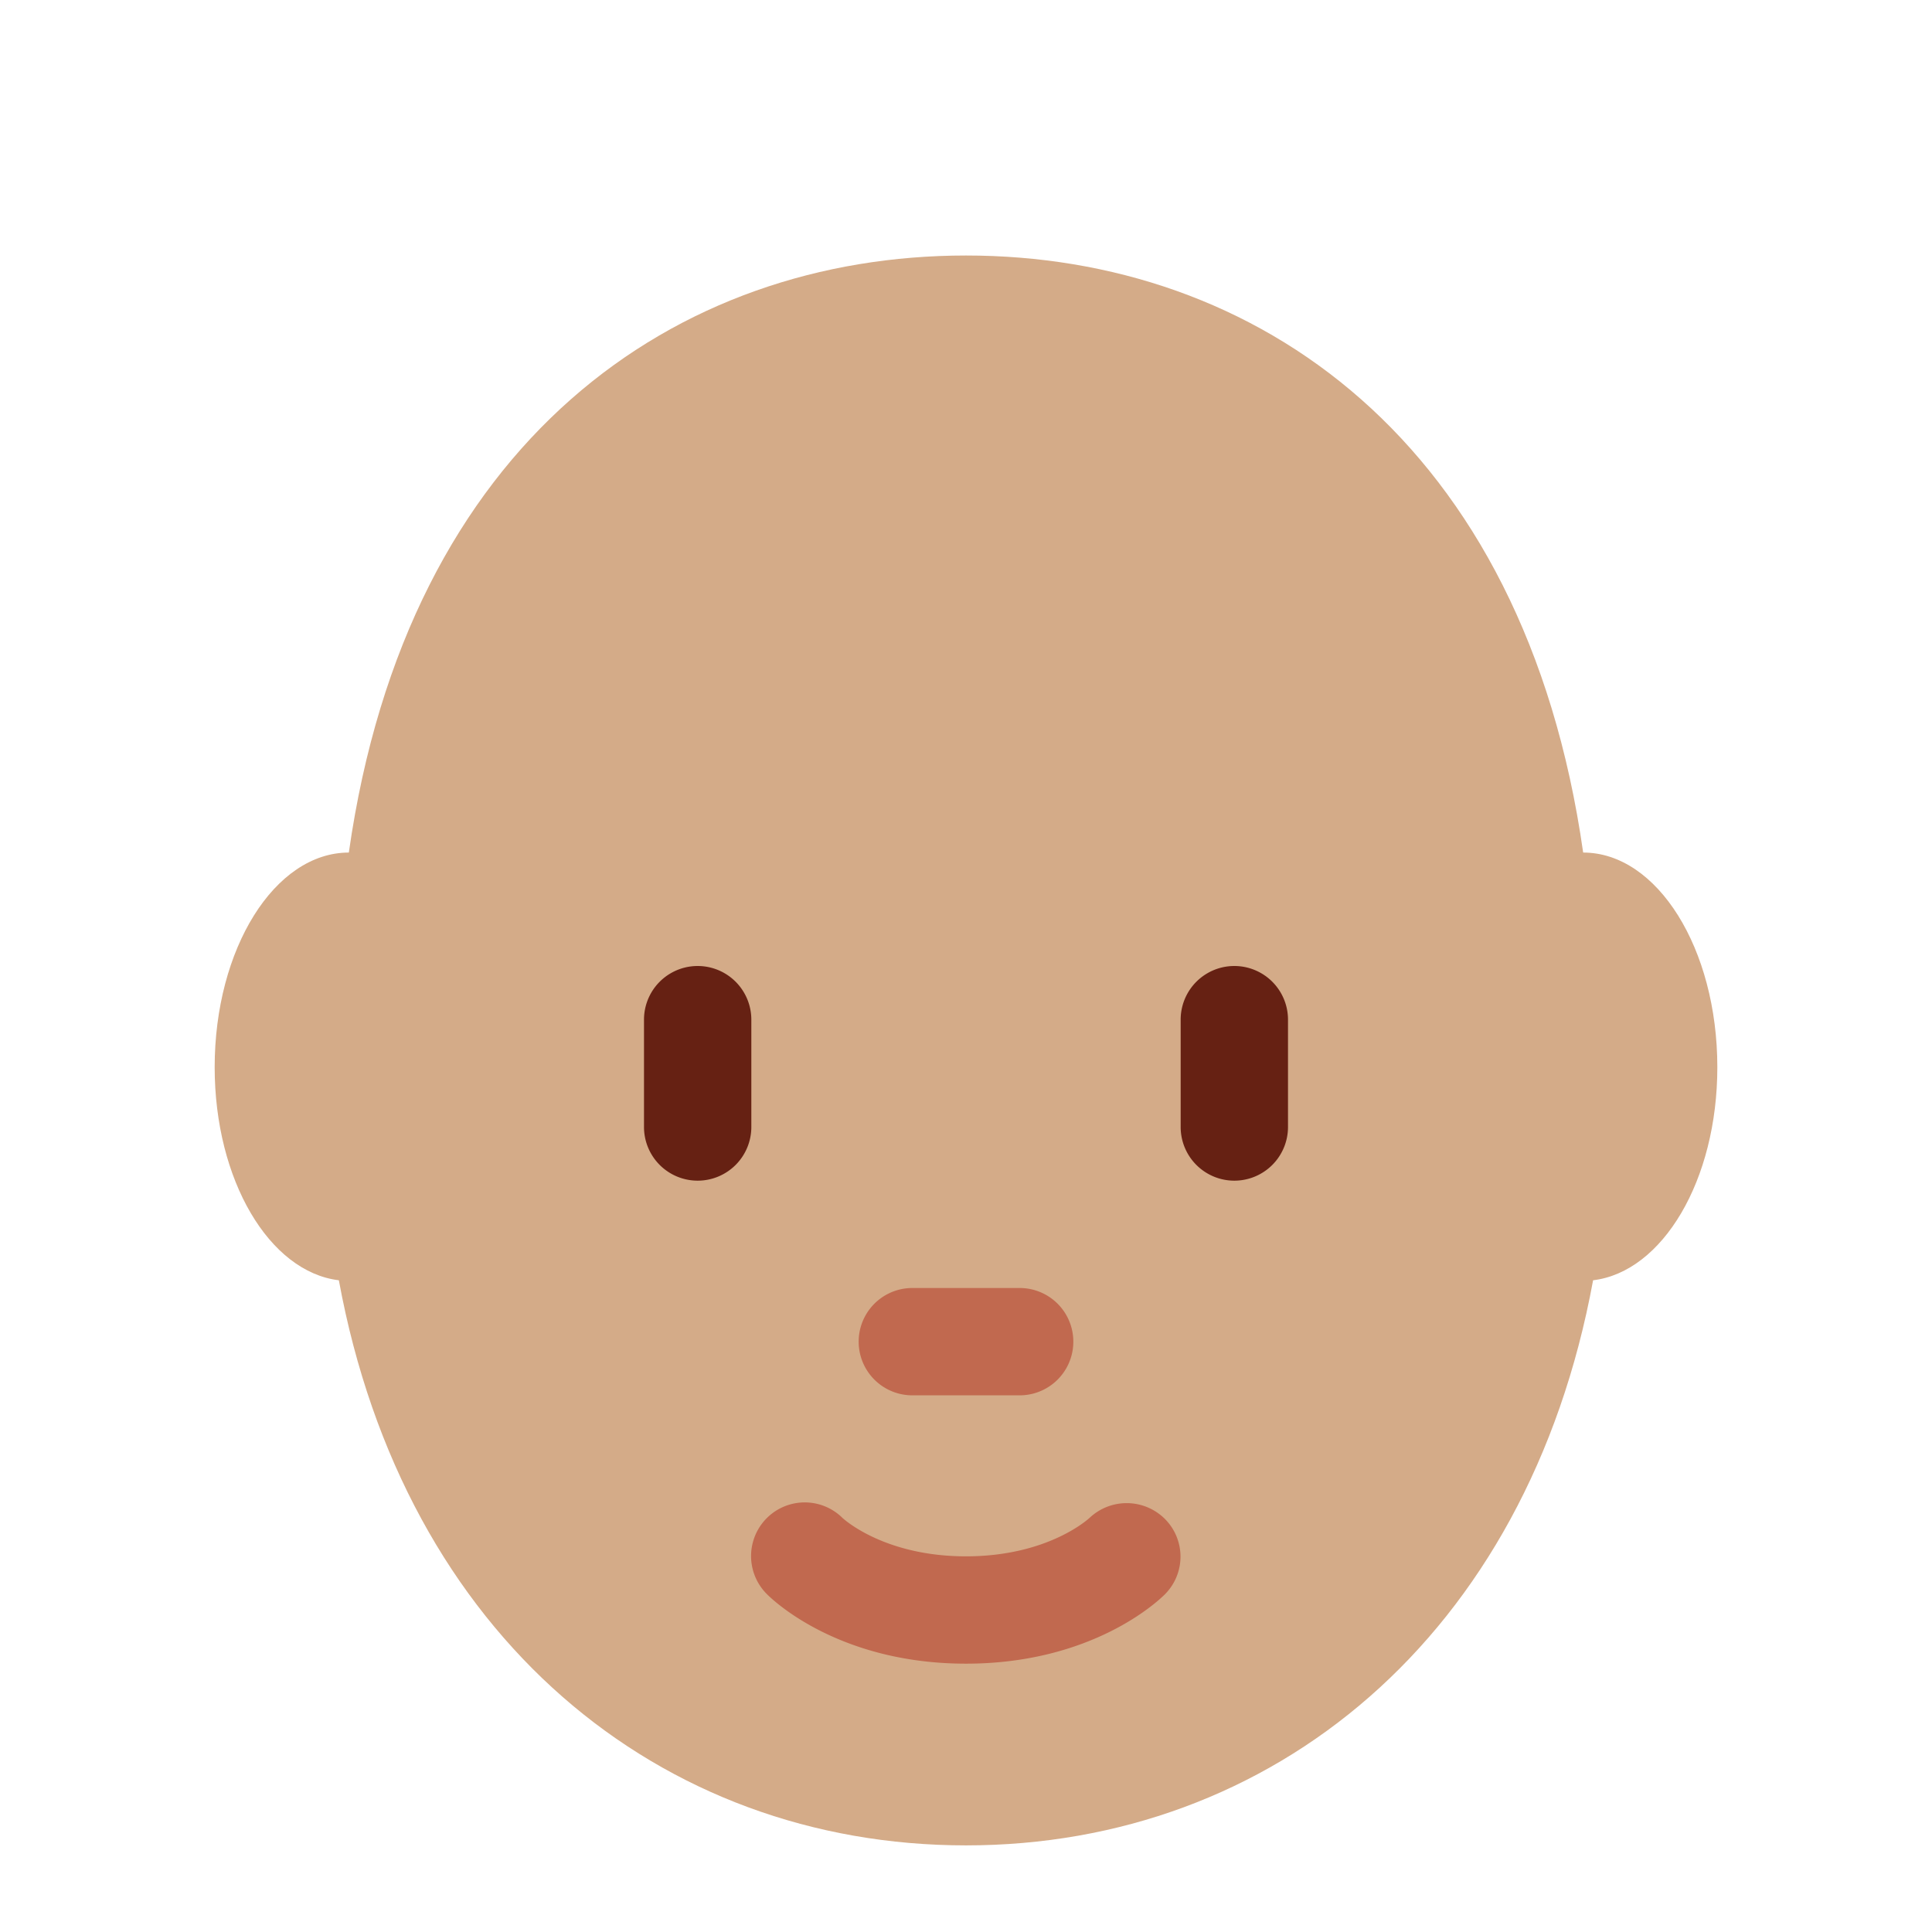 <svg xmlns="http://www.w3.org/2000/svg" xmlns:xlink="http://www.w3.org/1999/xlink" aria-hidden="true" role="img" class="iconify iconify--twemoji" width="1em" height="1em" preserveAspectRatio="xMidYMid meet" viewBox="0 0 36 36"><path fill="#D4AB88" d="M29.5 15.886C28.406 8.197 23.392 4.761 18 4.761S7.594 8.197 6.5 15.886c-1.381 0-2.5 1.791-2.5 4c0 2.107 1.021 3.815 2.314 3.97c1.223 6.649 5.985 10.53 11.686 10.53c5.7 0 10.463-3.881 11.685-10.53c1.294-.155 2.315-1.863 2.315-3.97c0-2.209-1.119-4-2.5-4z"></path><path fill="#C1694F" d="M18 31c-2.347 0-3.575-1.16-3.707-1.293a.999.999 0 0 1 1.404-1.424c.051.047.806.717 2.303.717c1.519 0 2.273-.69 2.305-.719a1.008 1.008 0 0 1 1.408.029a.994.994 0 0 1-.006 1.397C21.575 29.84 20.347 31 18 31zm1-5h-2a1 1 0 1 1 0-2h2a1 1 0 1 1 0 2z"></path><path fill="#662113" d="M13 22a1 1 0 0 1-1-1v-2a1 1 0 0 1 2 0v2a1 1 0 0 1-1 1zm10 0a1 1 0 0 1-1-1v-2a1 1 0 1 1 2 0v2a1 1 0 0 1-1 1z"></path></svg>